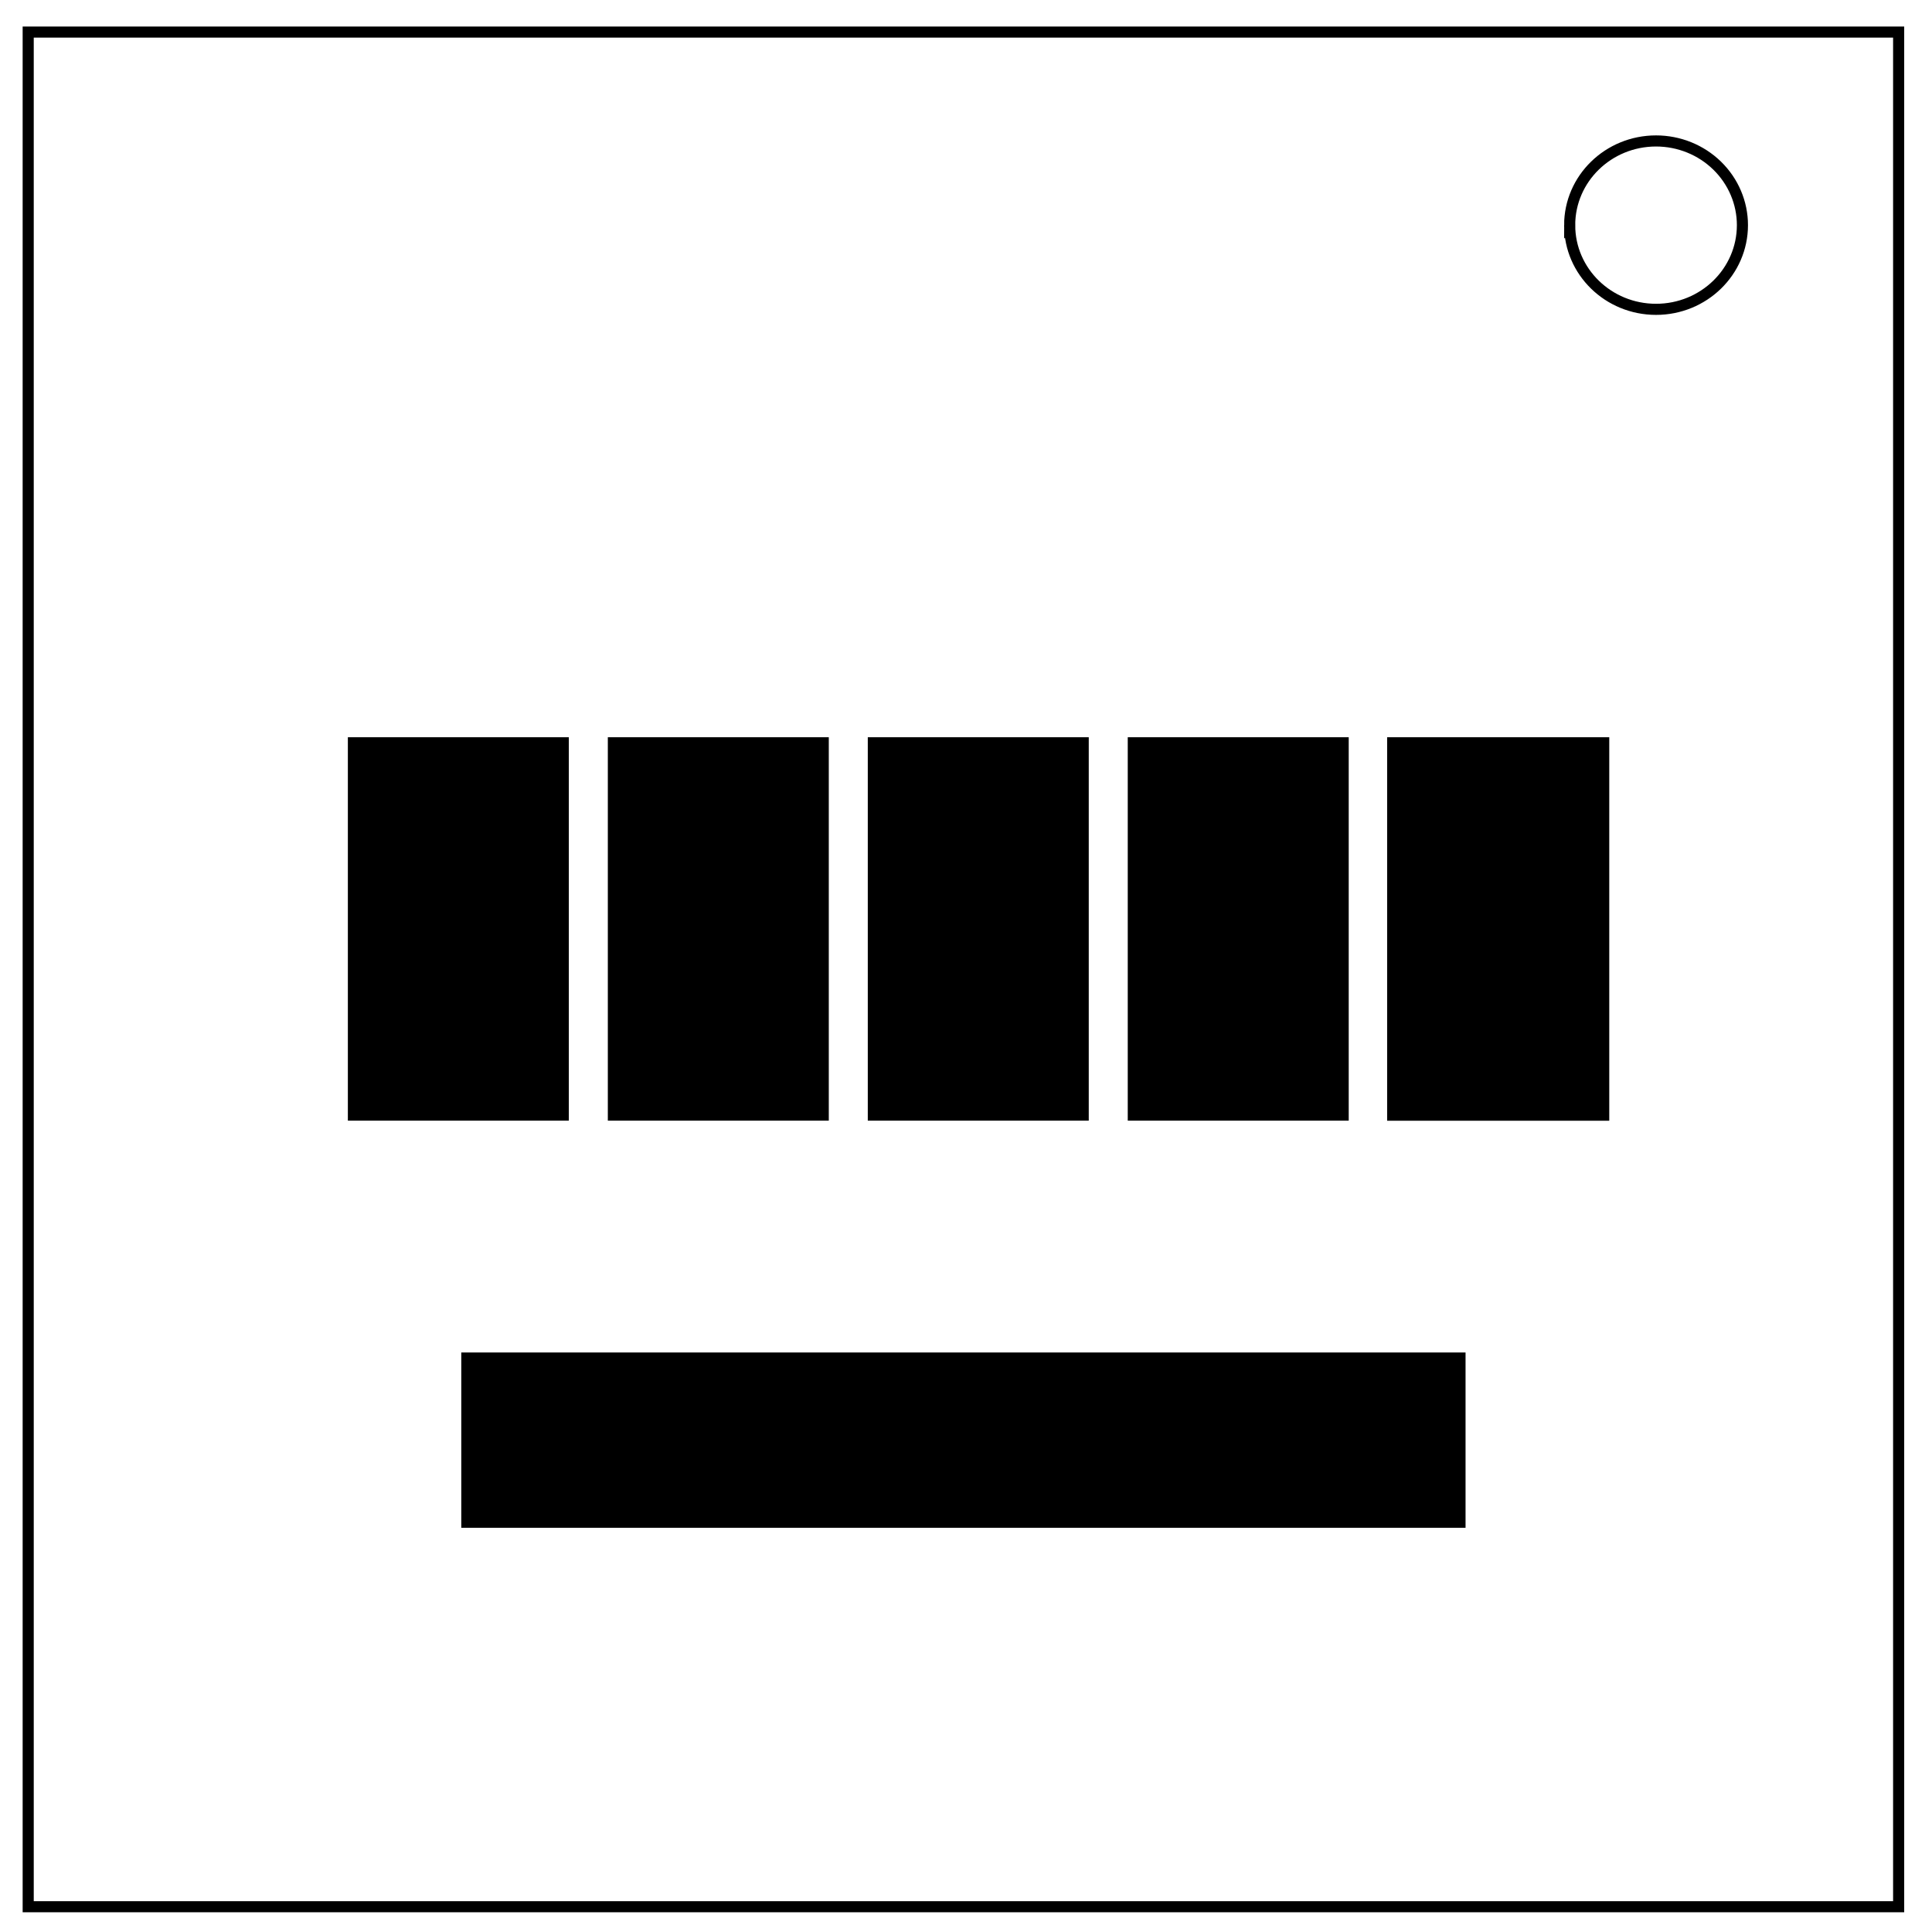 <svg xmlns="http://www.w3.org/2000/svg" viewBox="0 0 348 348" fill="none"><path d="M5.079 5.776h336.913v337.67H5.08z" stroke-width="2" stroke="#000"/><path d="M282.734 40.554c0-8.376 6.966-15.165 15.56-15.165 4.126 0 8.084 1.597 11.001 4.441 2.918 2.844 4.558 6.702 4.558 10.724 0 8.376-6.966 15.165-15.56 15.165-8.593 0-15.559-6.79-15.559-15.165z" stroke-width="2" stroke="#000"/><g transform="matrix(.868 0 0 .886 25.751 17.611)" fill="#000" stroke="#000"><rect ry="0" y="130.327" x="42.848" height="77.297" width="45.198" stroke-width=".655"/><rect ry="0" y="130.327" x="96.795" height="77.297" width="45.198" stroke-width=".655"/><rect ry="0" y="130.327" x="150.741" height="77.297" width="45.198" stroke-width=".655"/><rect ry="0" y="130.327" x="204.688" height="77.297" width="45.198" stroke-width=".655"/><rect ry="0" y="130.328" x="258.514" height="77.313" width="45.438" stroke-width=".656"/></g><rect width="180.068" height="30.751" x="83.501" y="244.027" ry="0" fill="#000" stroke="#000" stroke-width=".824"/></svg>